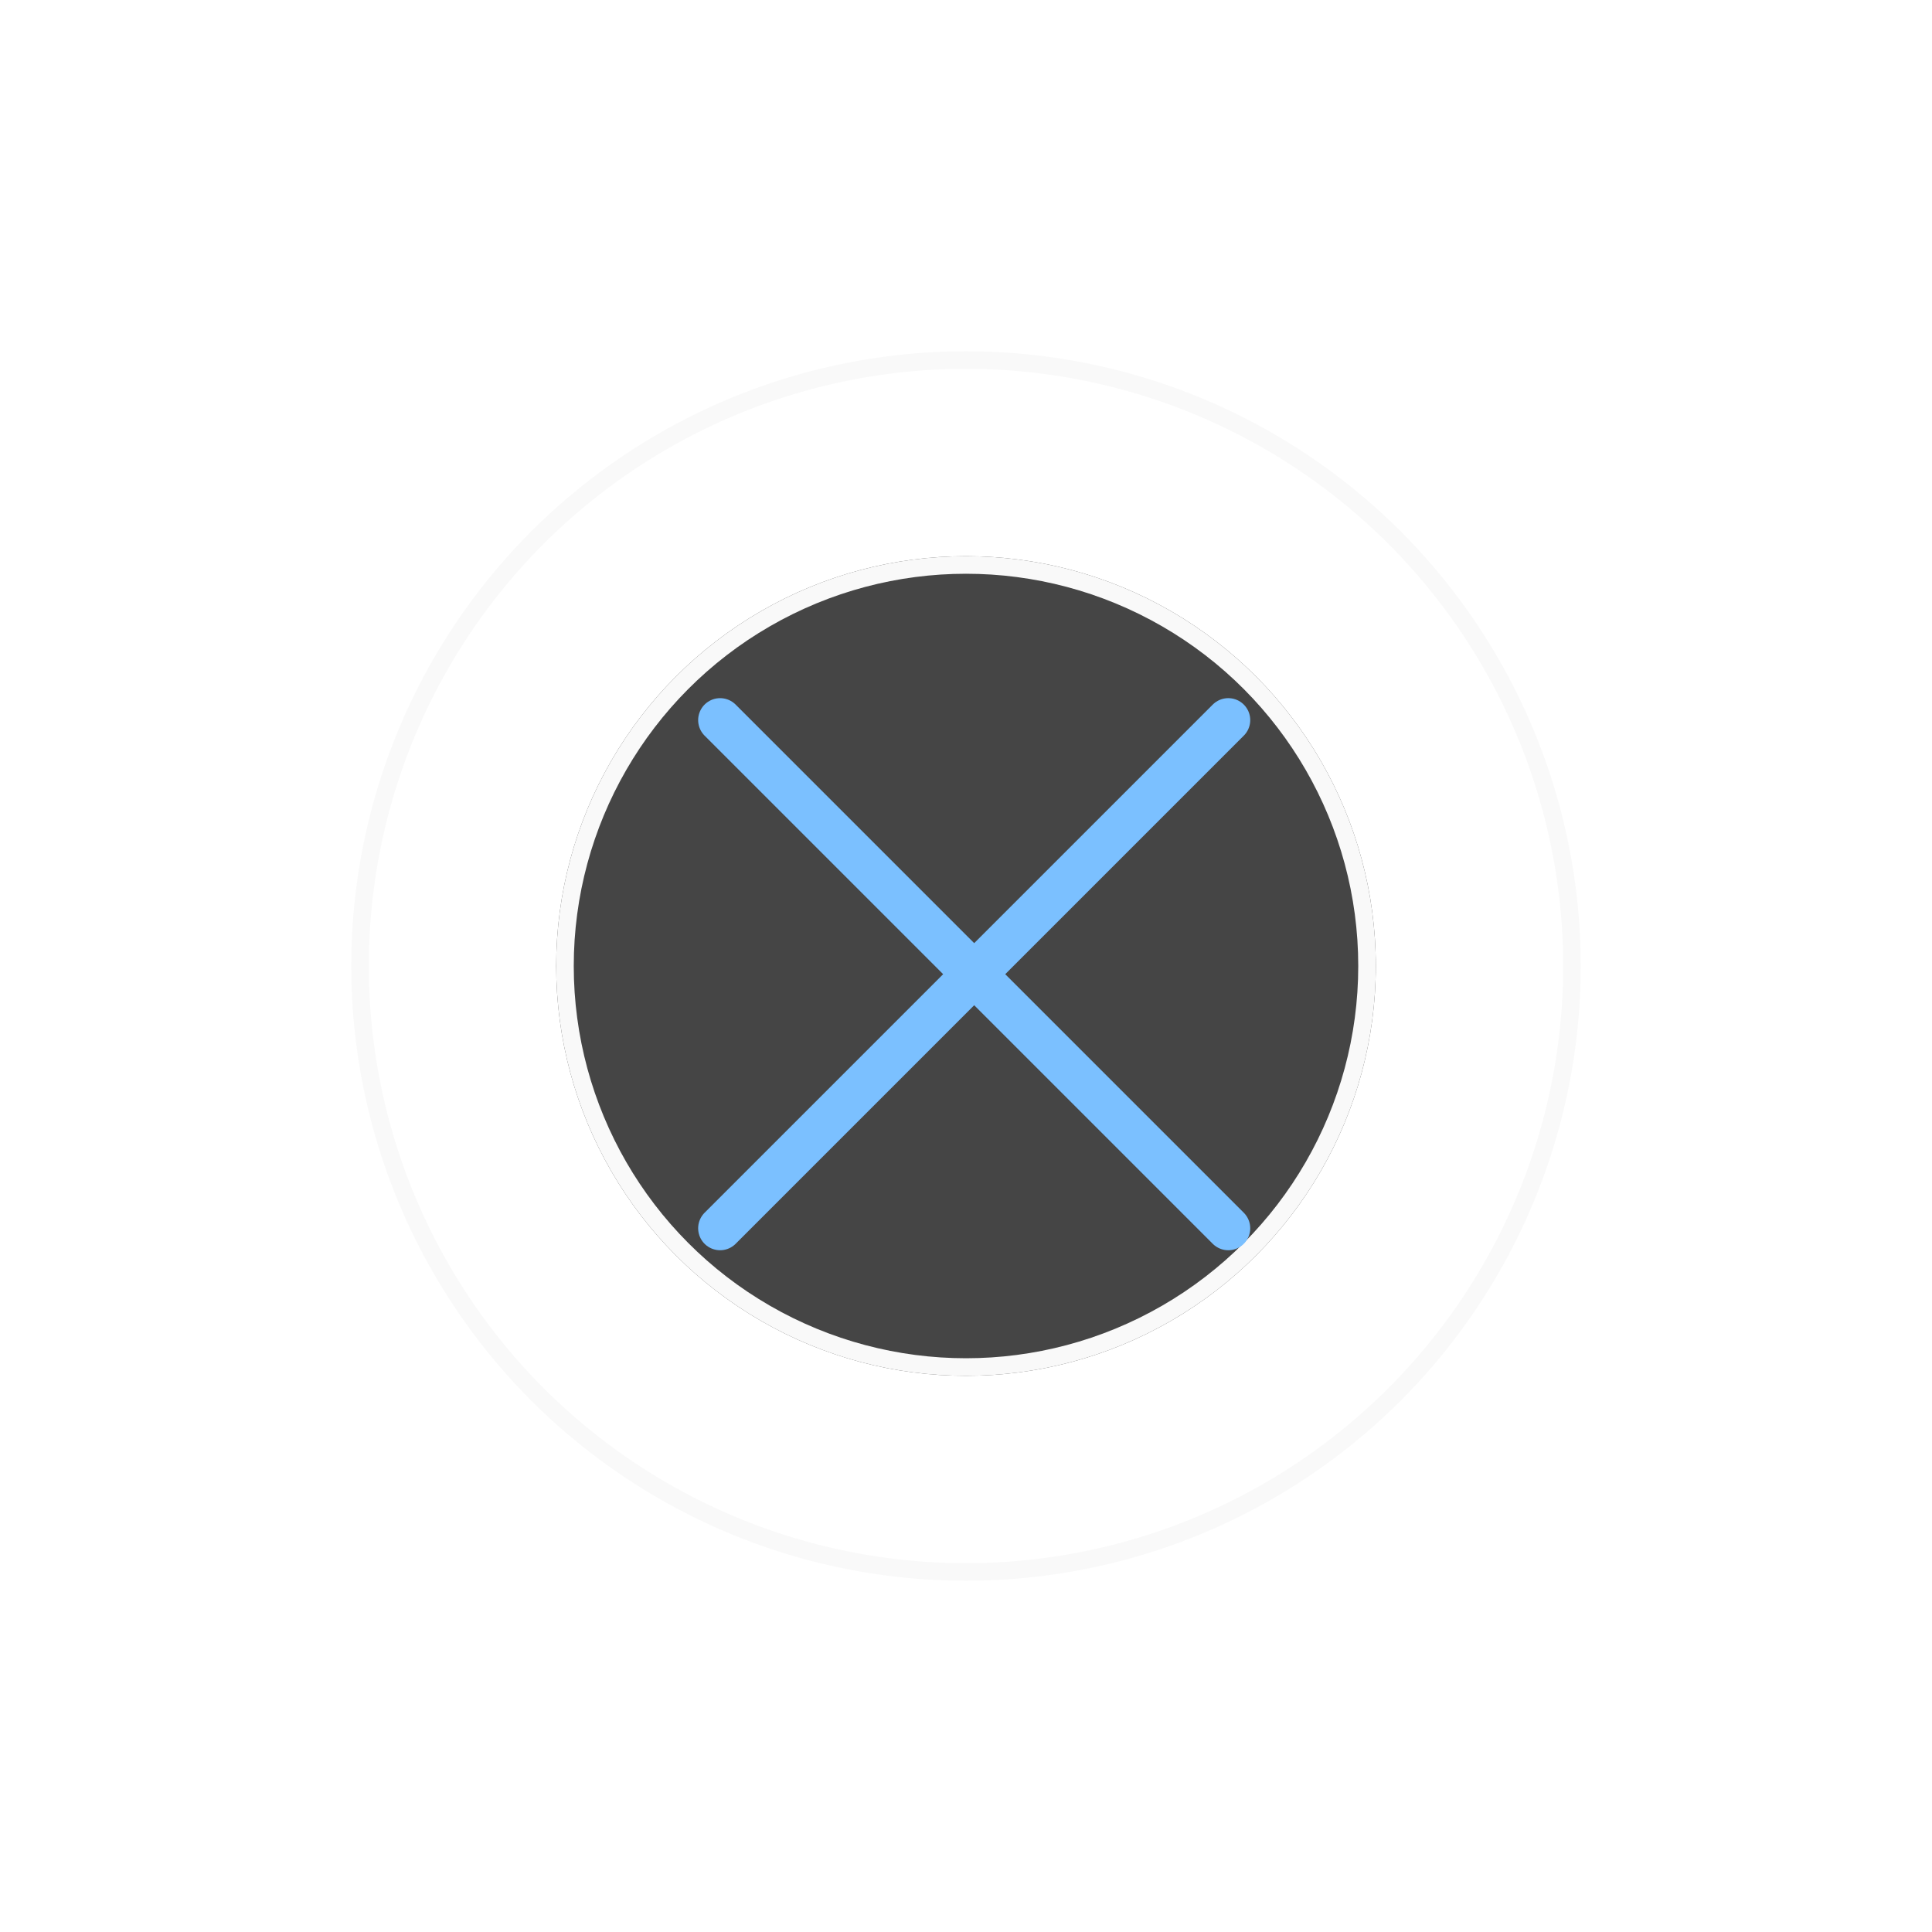 <svg width="110" height="110" viewBox="0 0 110 110" fill="none" xmlns="http://www.w3.org/2000/svg">
    <g filter="url(#filter0_d)">
    <circle cx="55" cy="55" r="35" fill="white"/>
    <circle cx="55" cy="55" r="34.5" stroke="#F9F9F9"/>
    </g>
    <g filter="url(#filter1_d)">
    <circle cx="55" cy="55" r="23.333" fill="#454545"/>
    <circle cx="55" cy="55" r="22.833" stroke="#F9F9F9"/>
    </g>
    <path d="M41 69.933L69.933 41" stroke="#7BC0FF" stroke-width="2.5" stroke-linecap="round" stroke-linejoin="round"/>
    <path fill-rule="evenodd" clip-rule="evenodd" d="M69.933 69.933L41 41L69.933 69.933Z" stroke="#7BC0FF" stroke-width="2.5" stroke-linecap="round" stroke-linejoin="round"/>
    <defs>
    <filter id="filter0_d" x="0" y="0" width="110" height="110" filterUnits="userSpaceOnUse" color-interpolation-filters="sRGB">
    <feFlood flood-opacity="0" result="BackgroundImageFix"/>
    <feColorMatrix in="SourceAlpha" type="matrix" values="0 0 0 0 0 0 0 0 0 0 0 0 0 0 0 0 0 0 127 0"/>
    <feOffset/>
    <feGaussianBlur stdDeviation="10"/>
    <feColorMatrix type="matrix" values="0 0 0 0 0 0 0 0 0 0 0 0 0 0 0 0 0 0 0.05 0"/>
    <feBlend mode="normal" in2="BackgroundImageFix" result="effect1_dropShadow"/>
    <feBlend mode="normal" in="SourceGraphic" in2="effect1_dropShadow" result="shape"/>
    </filter>
    <filter id="filter1_d" x="6.667" y="6.667" width="96.667" height="96.667" filterUnits="userSpaceOnUse" color-interpolation-filters="sRGB">
    <feFlood flood-opacity="0" result="BackgroundImageFix"/>
    <feColorMatrix in="SourceAlpha" type="matrix" values="0 0 0 0 0 0 0 0 0 0 0 0 0 0 0 0 0 0 127 0"/>
    <feOffset/>
    <feGaussianBlur stdDeviation="12.5"/>
    <feColorMatrix type="matrix" values="0 0 0 0 0 0 0 0 0 0 0 0 0 0 0 0 0 0 0.05 0"/>
    <feBlend mode="normal" in2="BackgroundImageFix" result="effect1_dropShadow"/>
    <feBlend mode="normal" in="SourceGraphic" in2="effect1_dropShadow" result="shape"/>
    </filter>
    </defs>
</svg>
